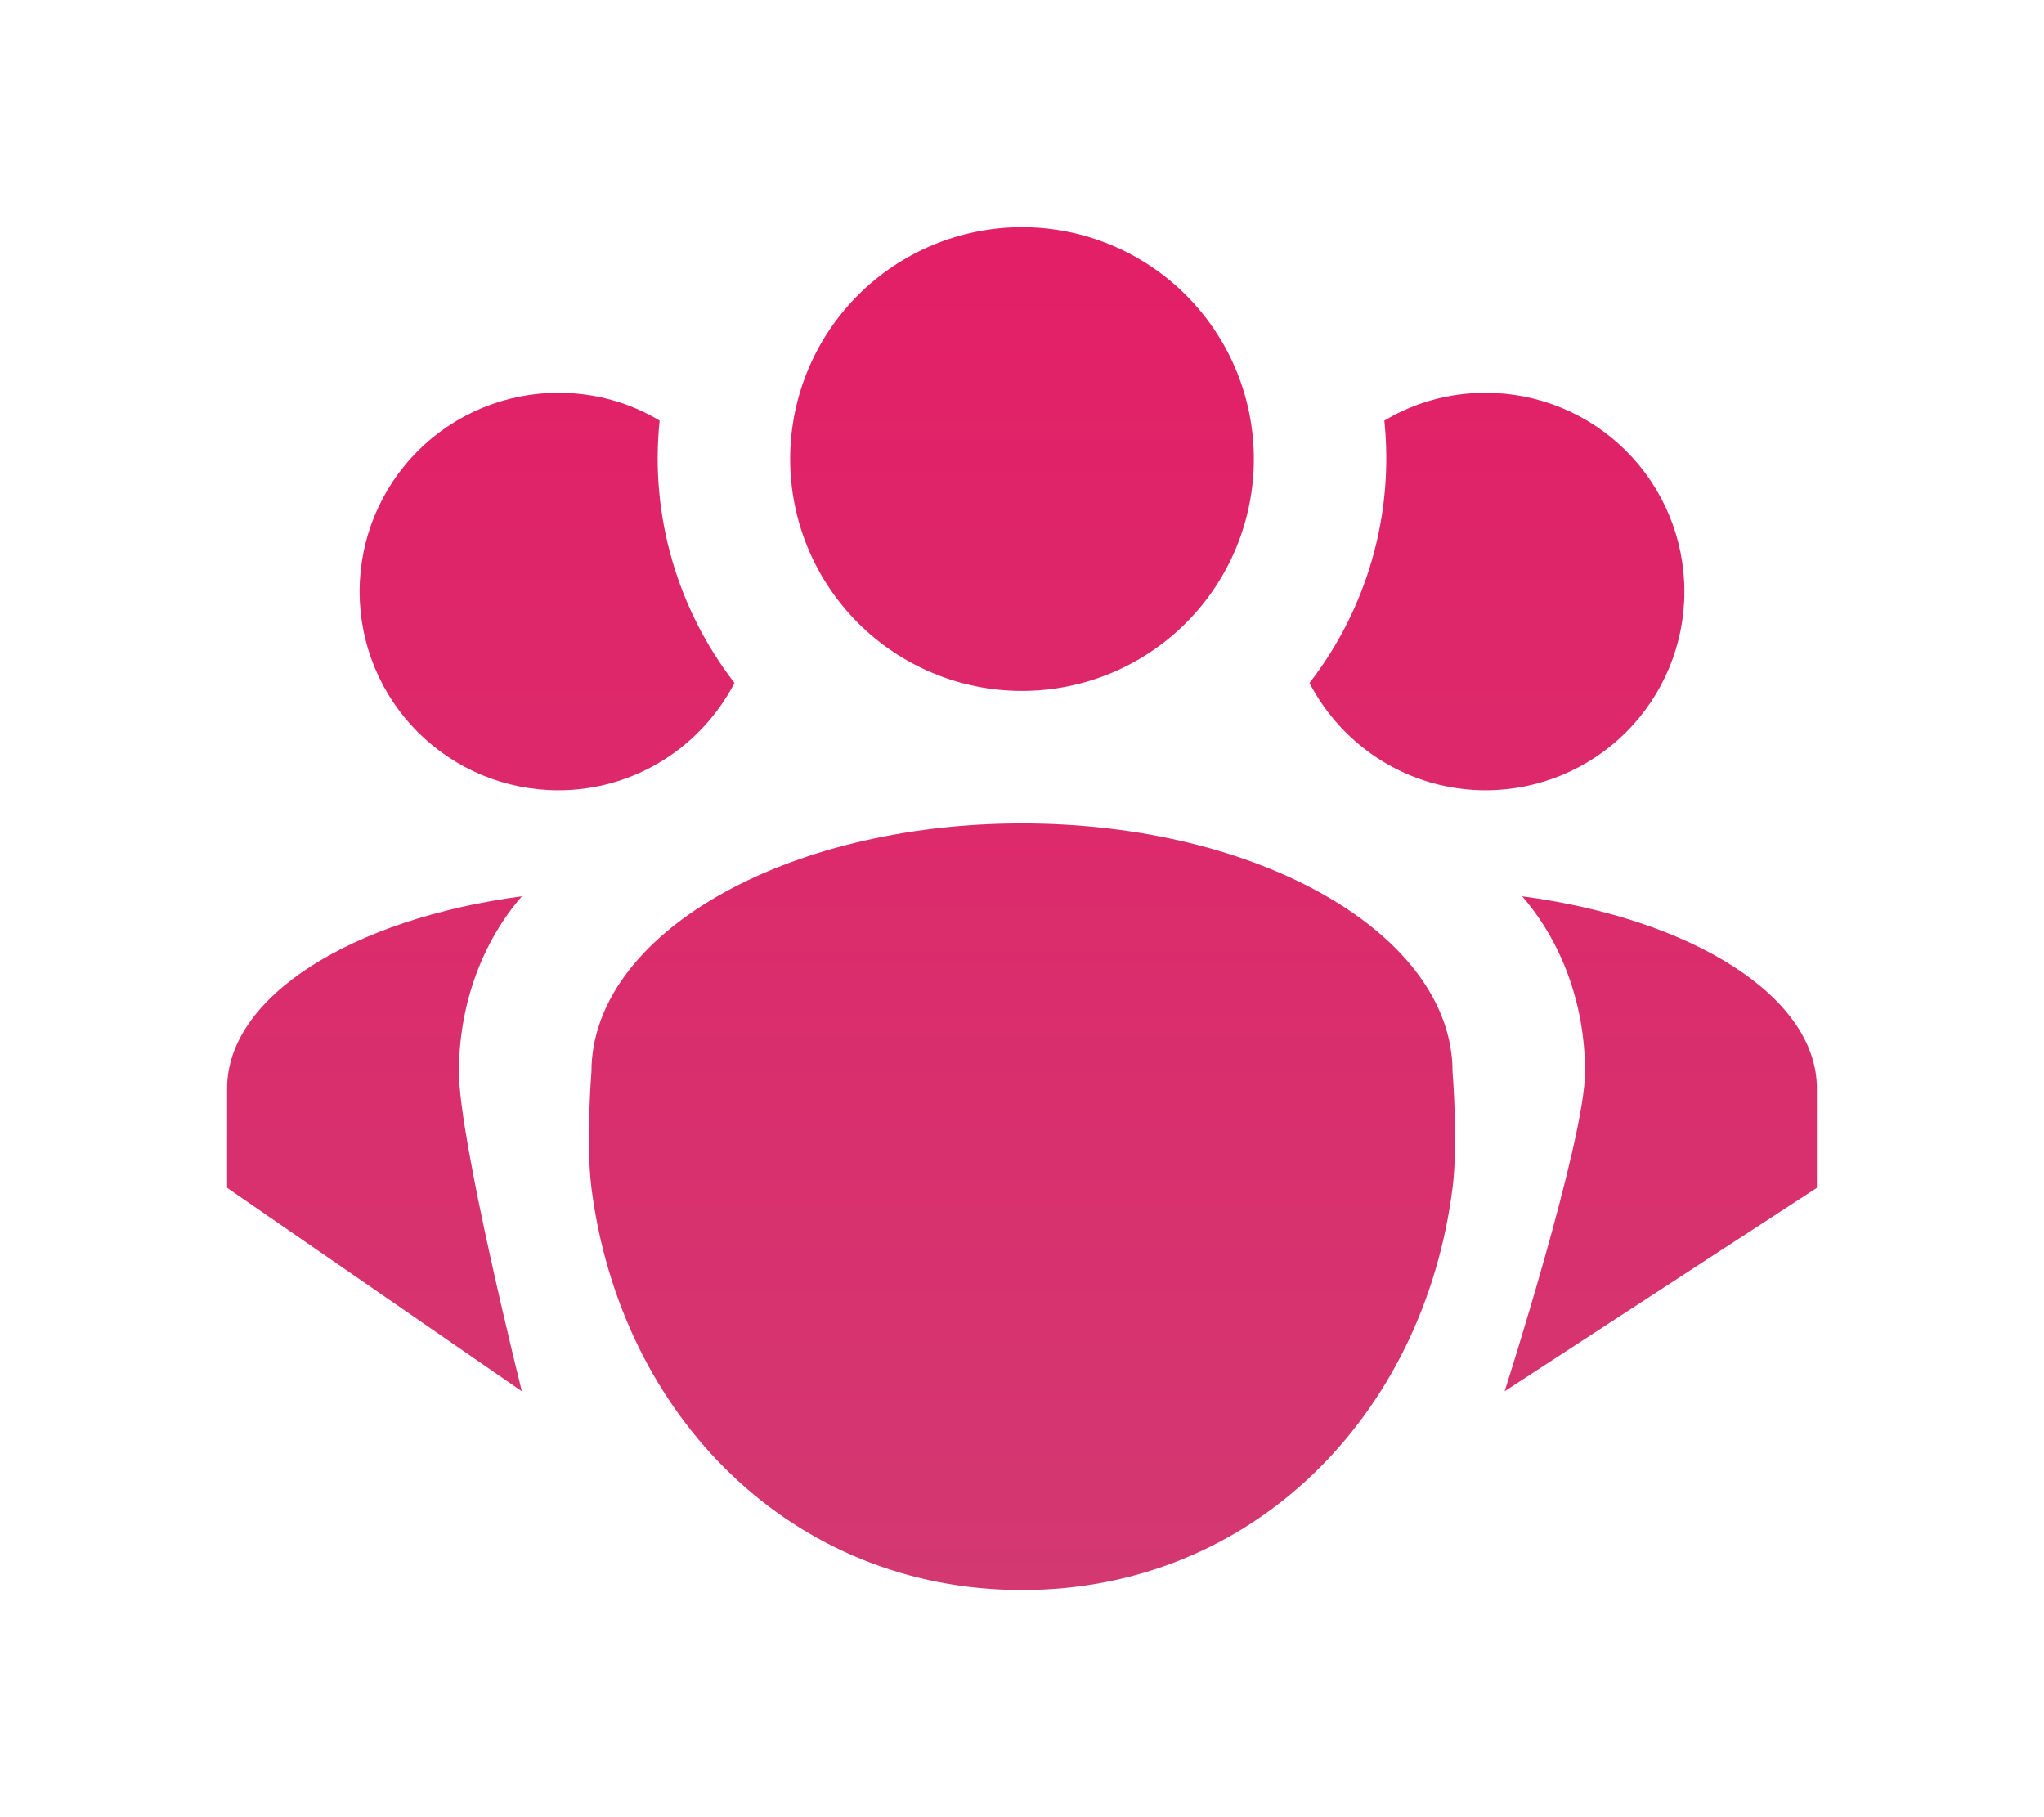 <svg width="108" height="96" viewBox="0 0 108 96" fill="none" xmlns="http://www.w3.org/2000/svg">
<g filter="url(#filter0_d)">
<path d="M54 0C57.249 0 60.365 1.291 62.662 3.588C64.959 5.885 66.25 9.001 66.25 12.25C66.25 15.499 64.959 18.615 62.662 20.912C60.365 23.209 57.249 24.5 54 24.5C50.751 24.5 47.635 23.209 45.338 20.912C43.041 18.615 41.75 15.499 41.75 12.25C41.75 9.001 43.041 5.885 45.338 3.588C47.635 1.291 50.751 0 54 0ZM29.5 8.75C31.46 8.75 33.28 9.275 34.855 10.22C34.33 15.225 35.8 20.195 38.81 24.08C37.06 27.44 33.56 29.75 29.5 29.75C26.715 29.75 24.044 28.644 22.075 26.675C20.106 24.706 19 22.035 19 19.25C19 16.465 20.106 13.794 22.075 11.825C24.044 9.856 26.715 8.75 29.5 8.75ZM78.5 8.75C81.285 8.75 83.956 9.856 85.925 11.825C87.894 13.794 89 16.465 89 19.25C89 22.035 87.894 24.706 85.925 26.675C83.956 28.644 81.285 29.75 78.5 29.75C74.44 29.75 70.94 27.44 69.19 24.08C72.242 20.14 73.658 15.177 73.145 10.22C74.72 9.275 76.54 8.75 78.5 8.75ZM31.25 44.625C31.25 37.38 41.435 31.5 54 31.5C66.565 31.5 76.75 37.38 76.75 44.625C76.75 44.625 77.051 48.377 76.75 50.75C75.221 62.811 66.157 72 54 72C41.843 72 32.779 62.811 31.25 50.75C30.949 48.377 31.25 44.625 31.25 44.625ZM12 50.75V45.5C12 40.635 18.615 36.54 27.575 35.35C25.51 37.73 24.25 41.02 24.25 44.625C24.25 48.23 27.575 61.5 27.575 61.5L12 50.75ZM96 50.75L79.5 61.5C79.5 61.5 83.75 48.23 83.75 44.625C83.75 41.02 82.49 37.73 80.425 35.35C89.385 36.54 96 40.635 96 45.5V50.75Z" fill="url(#paint0_linear)"/>
</g>
<defs>
<filter id="filter0_d" x="-1.90735e-06" y="0" width="108" height="96" filterUnits="userSpaceOnUse" color-interpolation-filters="sRGB">
<feFlood flood-opacity="0" result="BackgroundImageFix"/>
<feColorMatrix in="SourceAlpha" type="matrix" values="0 0 0 0 0 0 0 0 0 0 0 0 0 0 0 0 0 0 127 0"/>
<feOffset dy="12"/>
<feGaussianBlur stdDeviation="6"/>
<feColorMatrix type="matrix" values="0 0 0 0 0.8 0 0 0 0 0.255 0 0 0 0 0.455 0 0 0 0.2 0"/>
<feBlend mode="normal" in2="BackgroundImageFix" result="effect1_dropShadow"/>
<feBlend mode="normal" in="SourceGraphic" in2="effect1_dropShadow" result="shape"/>
</filter>
<linearGradient id="paint0_linear" x1="54" y1="0" x2="54" y2="72" gradientUnits="userSpaceOnUse">
<stop stop-color="#E31F67"/>
<stop offset="1" stop-color="#D33871"/>
</linearGradient>
</defs>
</svg>

